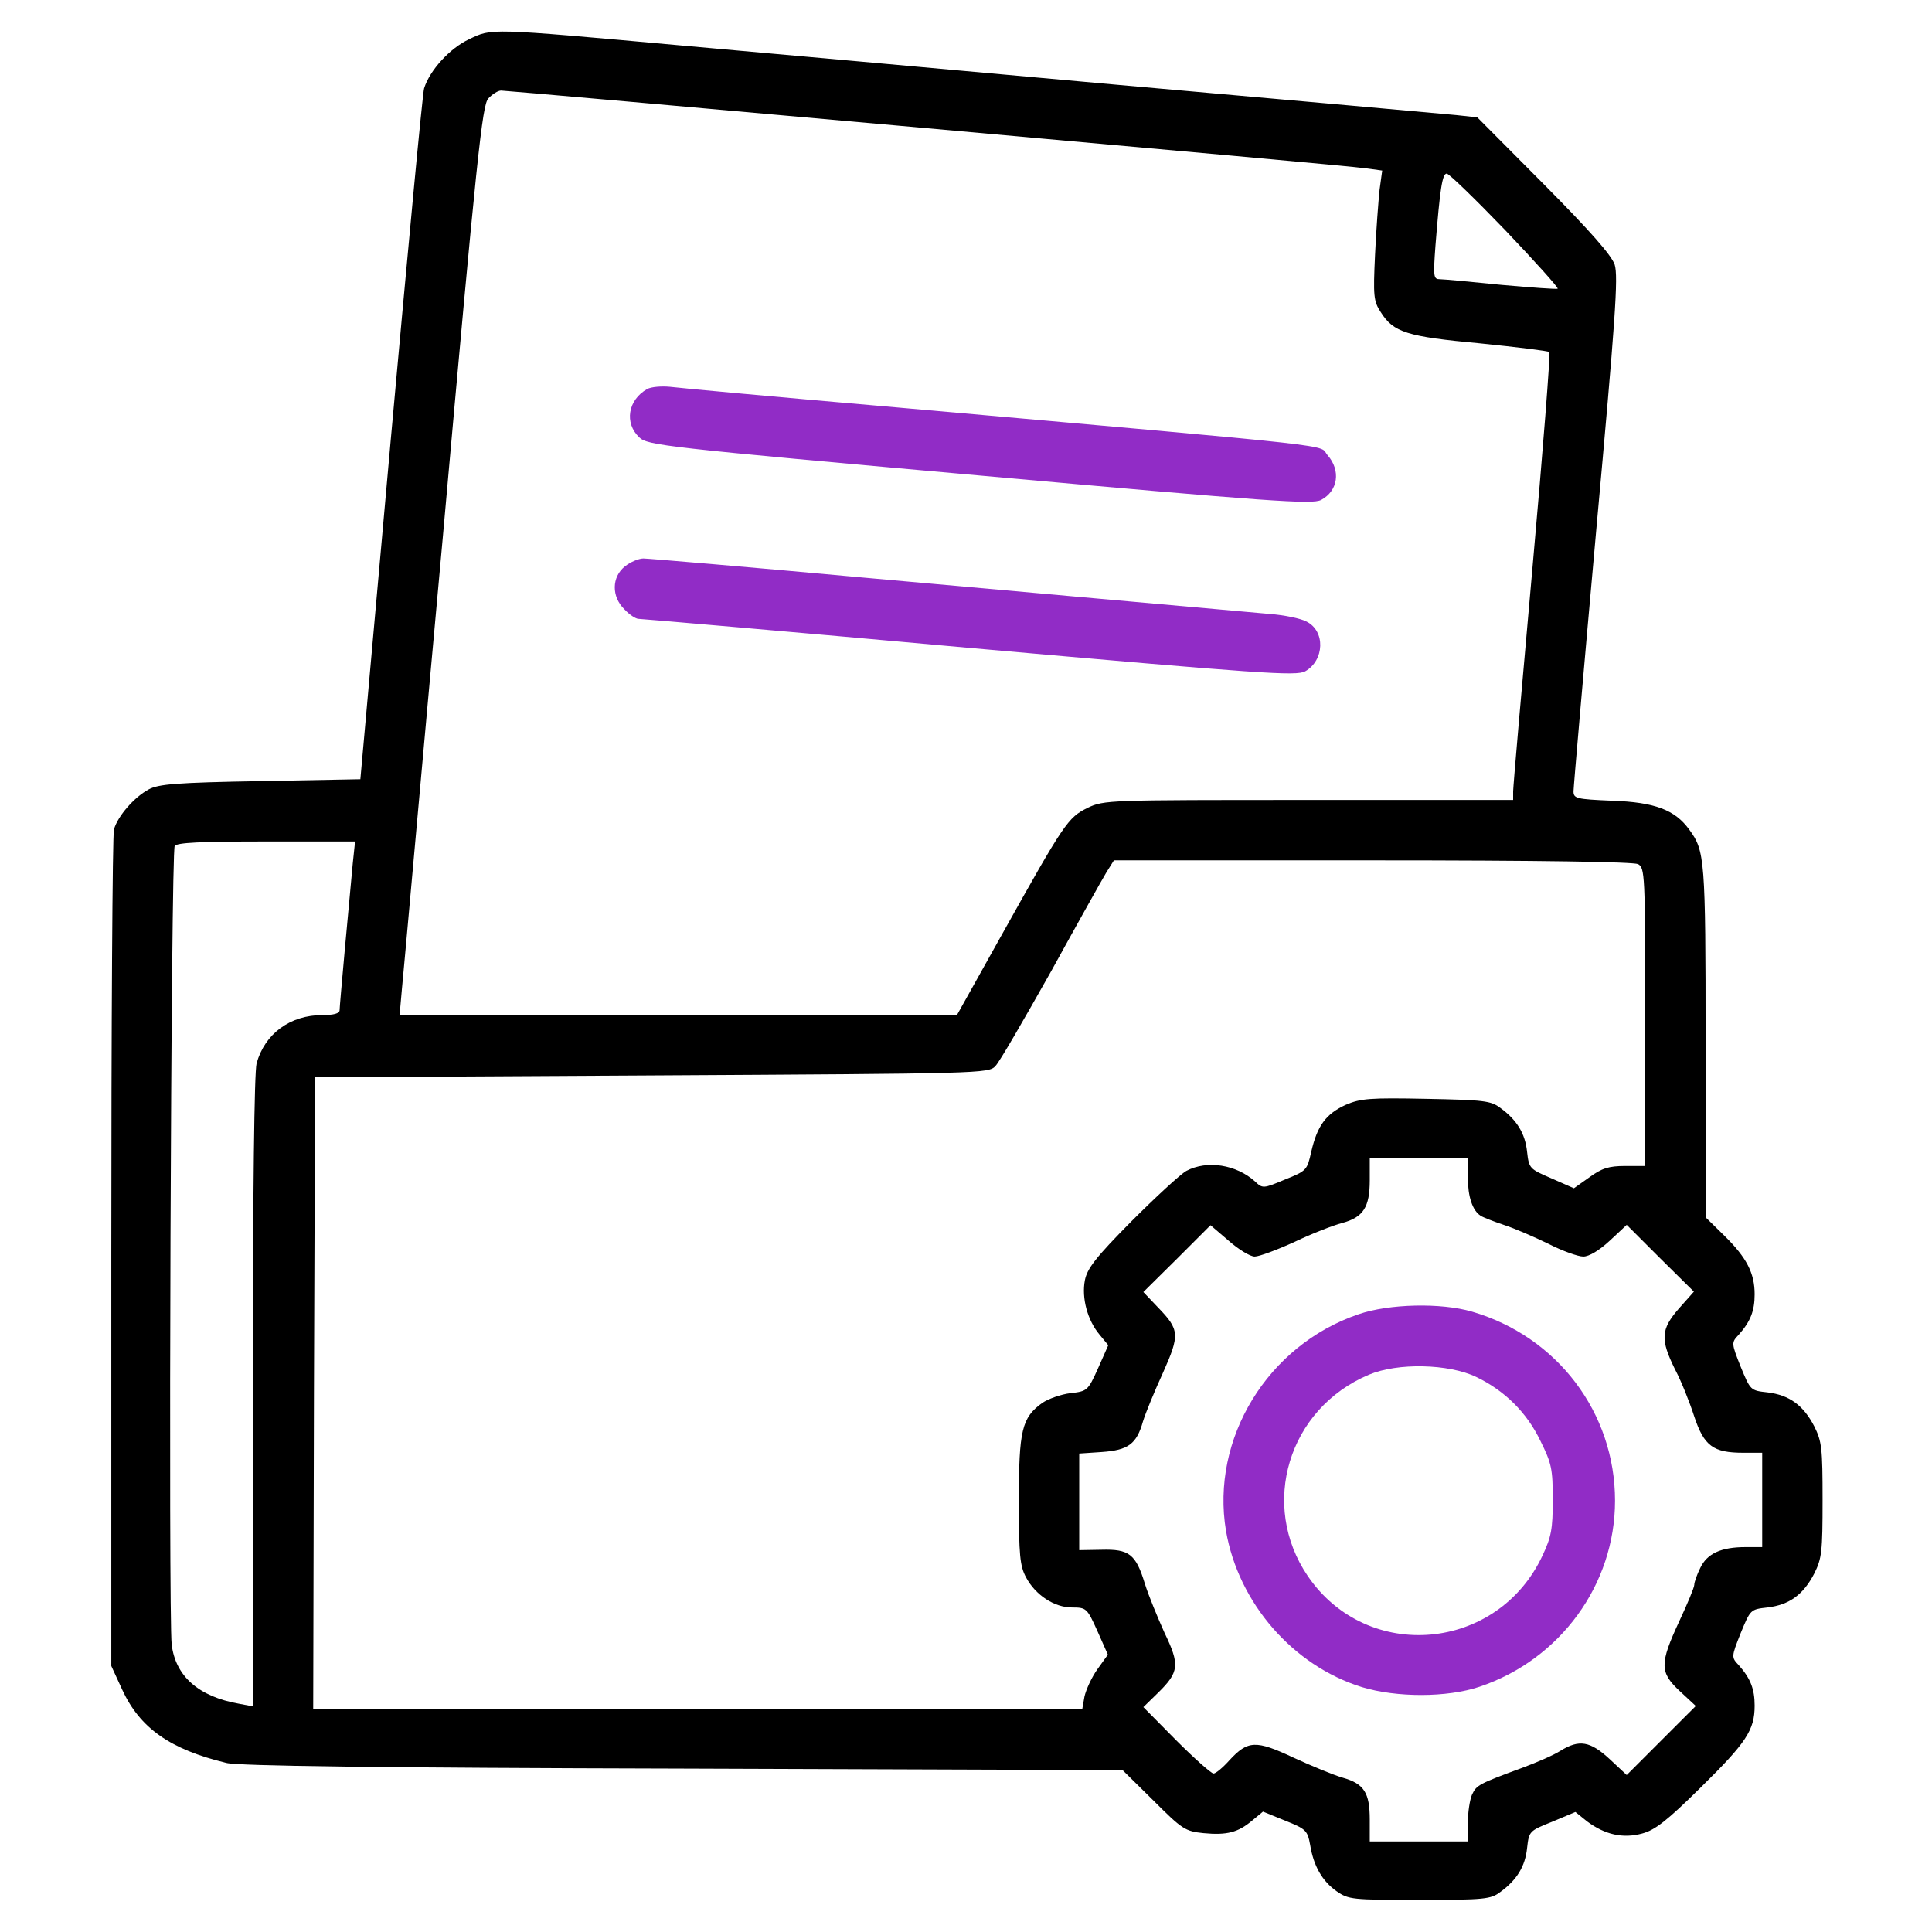 <?xml version="1.0" encoding="UTF-8"?>
<svg xmlns="http://www.w3.org/2000/svg" width="80" height="80" viewBox="0 0 80 80" fill="none">
  <path d="M19.422 1.625C18.625 2 17.797 2.906 17.562 3.656C17.5 3.828 16.891 10.344 16.188 18.125L14.922 32.266L10.781 32.344C7.266 32.406 6.562 32.469 6.156 32.688C5.547 33.016 4.875 33.797 4.719 34.344C4.656 34.578 4.609 42.469 4.609 51.875V68.984L5.062 69.969C5.797 71.562 7.047 72.438 9.375 73C9.859 73.125 15.781 73.203 28.281 73.234L46.484 73.297L47.766 74.562C48.953 75.75 49.078 75.828 49.828 75.906C50.812 76 51.266 75.875 51.844 75.391L52.297 75.016L53.219 75.391C54.078 75.734 54.141 75.797 54.25 76.391C54.391 77.266 54.75 77.891 55.344 78.312C55.844 78.656 55.969 78.672 58.781 78.672C61.484 78.672 61.734 78.641 62.125 78.344C62.812 77.844 63.156 77.281 63.234 76.516C63.312 75.828 63.328 75.812 64.266 75.438L65.234 75.031L65.719 75.422C66.453 75.969 67.203 76.141 68 75.922C68.531 75.781 69.031 75.391 70.422 74.016C72.312 72.156 72.656 71.641 72.656 70.625C72.656 69.938 72.484 69.5 72 68.953C71.688 68.625 71.688 68.609 72.078 67.625C72.484 66.641 72.484 66.641 73.188 66.562C74.094 66.453 74.672 66.031 75.125 65.156C75.438 64.531 75.469 64.25 75.469 62.109C75.469 59.969 75.438 59.688 75.125 59.062C74.672 58.188 74.094 57.766 73.188 57.656C72.484 57.578 72.484 57.578 72.078 56.594C71.688 55.609 71.688 55.594 72 55.266C72.484 54.719 72.656 54.281 72.656 53.594C72.656 52.719 72.328 52.078 71.406 51.172L70.625 50.406V43.109C70.625 35.562 70.594 35.234 69.953 34.359C69.359 33.531 68.516 33.219 66.766 33.156C65.266 33.094 65.156 33.062 65.156 32.766C65.156 32.594 65.578 27.734 66.094 21.984C66.891 13.219 67.016 11.438 66.859 10.953C66.719 10.562 65.859 9.578 63.922 7.625L61.172 4.859L60.312 4.766C59.844 4.719 53.547 4.156 46.328 3.516C39.109 2.859 30.922 2.125 28.125 1.875C20.172 1.156 20.375 1.172 19.422 1.625ZM38.422 5.312C48.016 6.172 56.172 6.906 56.547 6.969L57.234 7.062L57.125 7.859C57.078 8.312 56.984 9.516 56.938 10.547C56.859 12.25 56.875 12.469 57.172 12.922C57.703 13.766 58.25 13.938 61.297 14.219C62.828 14.375 64.109 14.531 64.156 14.578C64.203 14.625 63.891 18.656 63.453 23.547C63.016 28.422 62.656 32.578 62.656 32.766V33.125H54.188C45.859 33.125 45.719 33.125 45.031 33.453C44.219 33.859 44.078 34.062 41.484 38.703L39.625 42.031H28.094H16.547L16.641 40.969C16.703 40.391 17.453 31.922 18.344 22.156C19.75 6.344 19.969 4.359 20.219 4.078C20.391 3.891 20.625 3.75 20.75 3.75C20.891 3.75 28.844 4.453 38.422 5.312ZM62.328 9.531C63.562 10.828 64.547 11.922 64.5 11.953C64.469 11.984 63.422 11.906 62.188 11.797C60.938 11.672 59.797 11.562 59.625 11.562C59.359 11.562 59.344 11.469 59.438 10.188C59.625 7.844 59.719 7.188 59.906 7.188C60 7.188 61.094 8.25 62.328 9.531ZM14.609 35.734C14.453 37.375 14.062 41.641 14.062 41.828C14.062 41.969 13.812 42.031 13.359 42.031C12.016 42.031 10.969 42.797 10.625 44.031C10.531 44.406 10.469 49.156 10.469 57.641V70.656L9.891 70.547C8.219 70.25 7.266 69.406 7.109 68.094C6.969 66.906 7.078 35.281 7.234 35.031C7.328 34.891 8.266 34.844 11.031 34.844H14.703L14.609 35.734ZM67.828 35.781C68.109 35.938 68.125 36.172 68.125 42.109V48.281H67.297C66.609 48.281 66.328 48.375 65.812 48.75L65.172 49.203L64.25 48.797C63.344 48.406 63.312 48.391 63.234 47.703C63.156 46.938 62.812 46.375 62.125 45.875C61.734 45.578 61.438 45.547 59.062 45.5C56.703 45.453 56.344 45.484 55.719 45.75C54.906 46.125 54.547 46.609 54.297 47.688C54.125 48.453 54.109 48.484 53.203 48.844C52.312 49.219 52.281 49.219 51.969 48.922C51.188 48.219 49.984 48.031 49.125 48.484C48.875 48.625 47.859 49.562 46.844 50.578C45.359 52.078 45.016 52.531 44.922 53.016C44.781 53.75 45.031 54.672 45.531 55.266L45.891 55.703L45.469 56.656C45.047 57.594 45.016 57.609 44.328 57.688C43.938 57.734 43.406 57.922 43.156 58.094C42.312 58.703 42.188 59.219 42.188 62.141C42.188 64.406 42.234 64.844 42.484 65.312C42.875 66.047 43.656 66.562 44.391 66.562C44.984 66.562 45.016 66.594 45.438 67.531L45.875 68.516L45.438 69.125C45.203 69.453 44.969 69.969 44.906 70.25L44.812 70.781H28.891H12.969L13 57.688L13.047 44.609L26.984 44.531C40.672 44.453 40.938 44.453 41.219 44.141C41.391 43.969 42.406 42.203 43.516 40.234C44.609 38.25 45.641 36.406 45.812 36.125L46.125 35.625H56.812C63.891 35.625 67.625 35.688 67.828 35.781ZM60.781 48.766C60.781 49.547 60.969 50.125 61.312 50.344C61.406 50.406 61.844 50.578 62.266 50.719C62.703 50.859 63.531 51.219 64.109 51.5C64.688 51.797 65.344 52.031 65.562 52.031C65.797 52.031 66.219 51.781 66.656 51.375L67.359 50.719L68.75 52.109L70.141 53.484L69.516 54.188C68.766 55.047 68.75 55.469 69.359 56.703C69.625 57.203 69.969 58.078 70.156 58.656C70.562 59.875 70.938 60.156 72.188 60.156H72.969V62.109V64.062H72.281C71.266 64.062 70.688 64.328 70.406 64.922C70.266 65.203 70.156 65.516 70.156 65.625C70.156 65.734 69.875 66.406 69.531 67.141C68.719 68.891 68.719 69.25 69.562 70.031L70.219 70.641L68.797 72.062L67.359 73.5L66.656 72.844C65.844 72.094 65.391 72.016 64.609 72.5C64.344 72.672 63.625 72.984 63.031 73.203C61.203 73.875 61.141 73.922 60.953 74.312C60.859 74.531 60.781 75.047 60.781 75.469V76.25H58.75H56.719V75.344C56.719 74.234 56.484 73.859 55.594 73.609C55.219 73.5 54.312 73.125 53.562 72.781C52 72.047 51.672 72.062 50.906 72.891C50.641 73.188 50.344 73.438 50.25 73.438C50.156 73.438 49.453 72.812 48.703 72.062L47.344 70.688L47.953 70.094C48.828 69.234 48.859 68.938 48.219 67.609C47.938 66.984 47.562 66.078 47.406 65.578C47.031 64.344 46.75 64.141 45.609 64.172L44.688 64.188V62.188V60.188L45.625 60.125C46.719 60.047 47.062 59.797 47.328 58.859C47.438 58.5 47.812 57.594 48.156 56.844C48.859 55.266 48.844 55.062 47.953 54.141L47.344 53.5L48.734 52.125L50.125 50.734L50.875 51.375C51.281 51.734 51.766 52.031 51.953 52.031C52.141 52.031 52.891 51.75 53.609 51.422C54.328 51.078 55.219 50.734 55.578 50.641C56.453 50.406 56.719 49.984 56.719 48.875V47.969H58.75H60.781V48.766Z" fill="black"></path>
  <path d="M26.797 16.109C26 16.562 25.844 17.516 26.469 18.109C26.812 18.438 27.438 18.516 40.547 19.688C52.688 20.781 54.328 20.891 54.703 20.703C55.406 20.328 55.531 19.484 54.969 18.844C54.562 18.391 56.219 18.562 37.188 16.875C32.328 16.453 28.078 16.062 27.734 16.016C27.391 15.984 26.969 16.016 26.797 16.109Z" fill="#912CC6"></path>
  <path d="M25.875 23.453C25.328 23.891 25.312 24.703 25.859 25.234C26.062 25.453 26.328 25.625 26.438 25.625C26.547 25.625 32.719 26.156 40.141 26.828C52.312 27.906 53.672 28 54.047 27.797C54.844 27.344 54.891 26.125 54.094 25.734C53.859 25.609 53.188 25.469 52.578 25.422C45.953 24.828 43.094 24.578 35.641 23.906C30.875 23.469 26.828 23.125 26.641 23.125C26.453 23.125 26.109 23.266 25.875 23.453Z" fill="#912CC6"></path>
  <path d="M56.25 54.422C52.484 55.703 50.125 59.578 50.766 63.391C51.281 66.375 53.531 68.969 56.391 69.859C57.828 70.297 59.922 70.297 61.266 69.844C64.609 68.719 66.875 65.609 66.875 62.141C66.875 58.5 64.484 55.344 60.953 54.312C59.672 53.938 57.516 53.984 56.25 54.422ZM61.125 57.016C62.297 57.578 63.219 58.484 63.781 59.656C64.25 60.594 64.297 60.828 64.297 62.109C64.297 63.312 64.234 63.641 63.875 64.406C62.016 68.391 56.625 68.875 54.156 65.266C52.141 62.312 53.344 58.328 56.688 56.922C57.875 56.422 59.984 56.469 61.125 57.016Z" fill="#912CC6"></path>
</svg>
